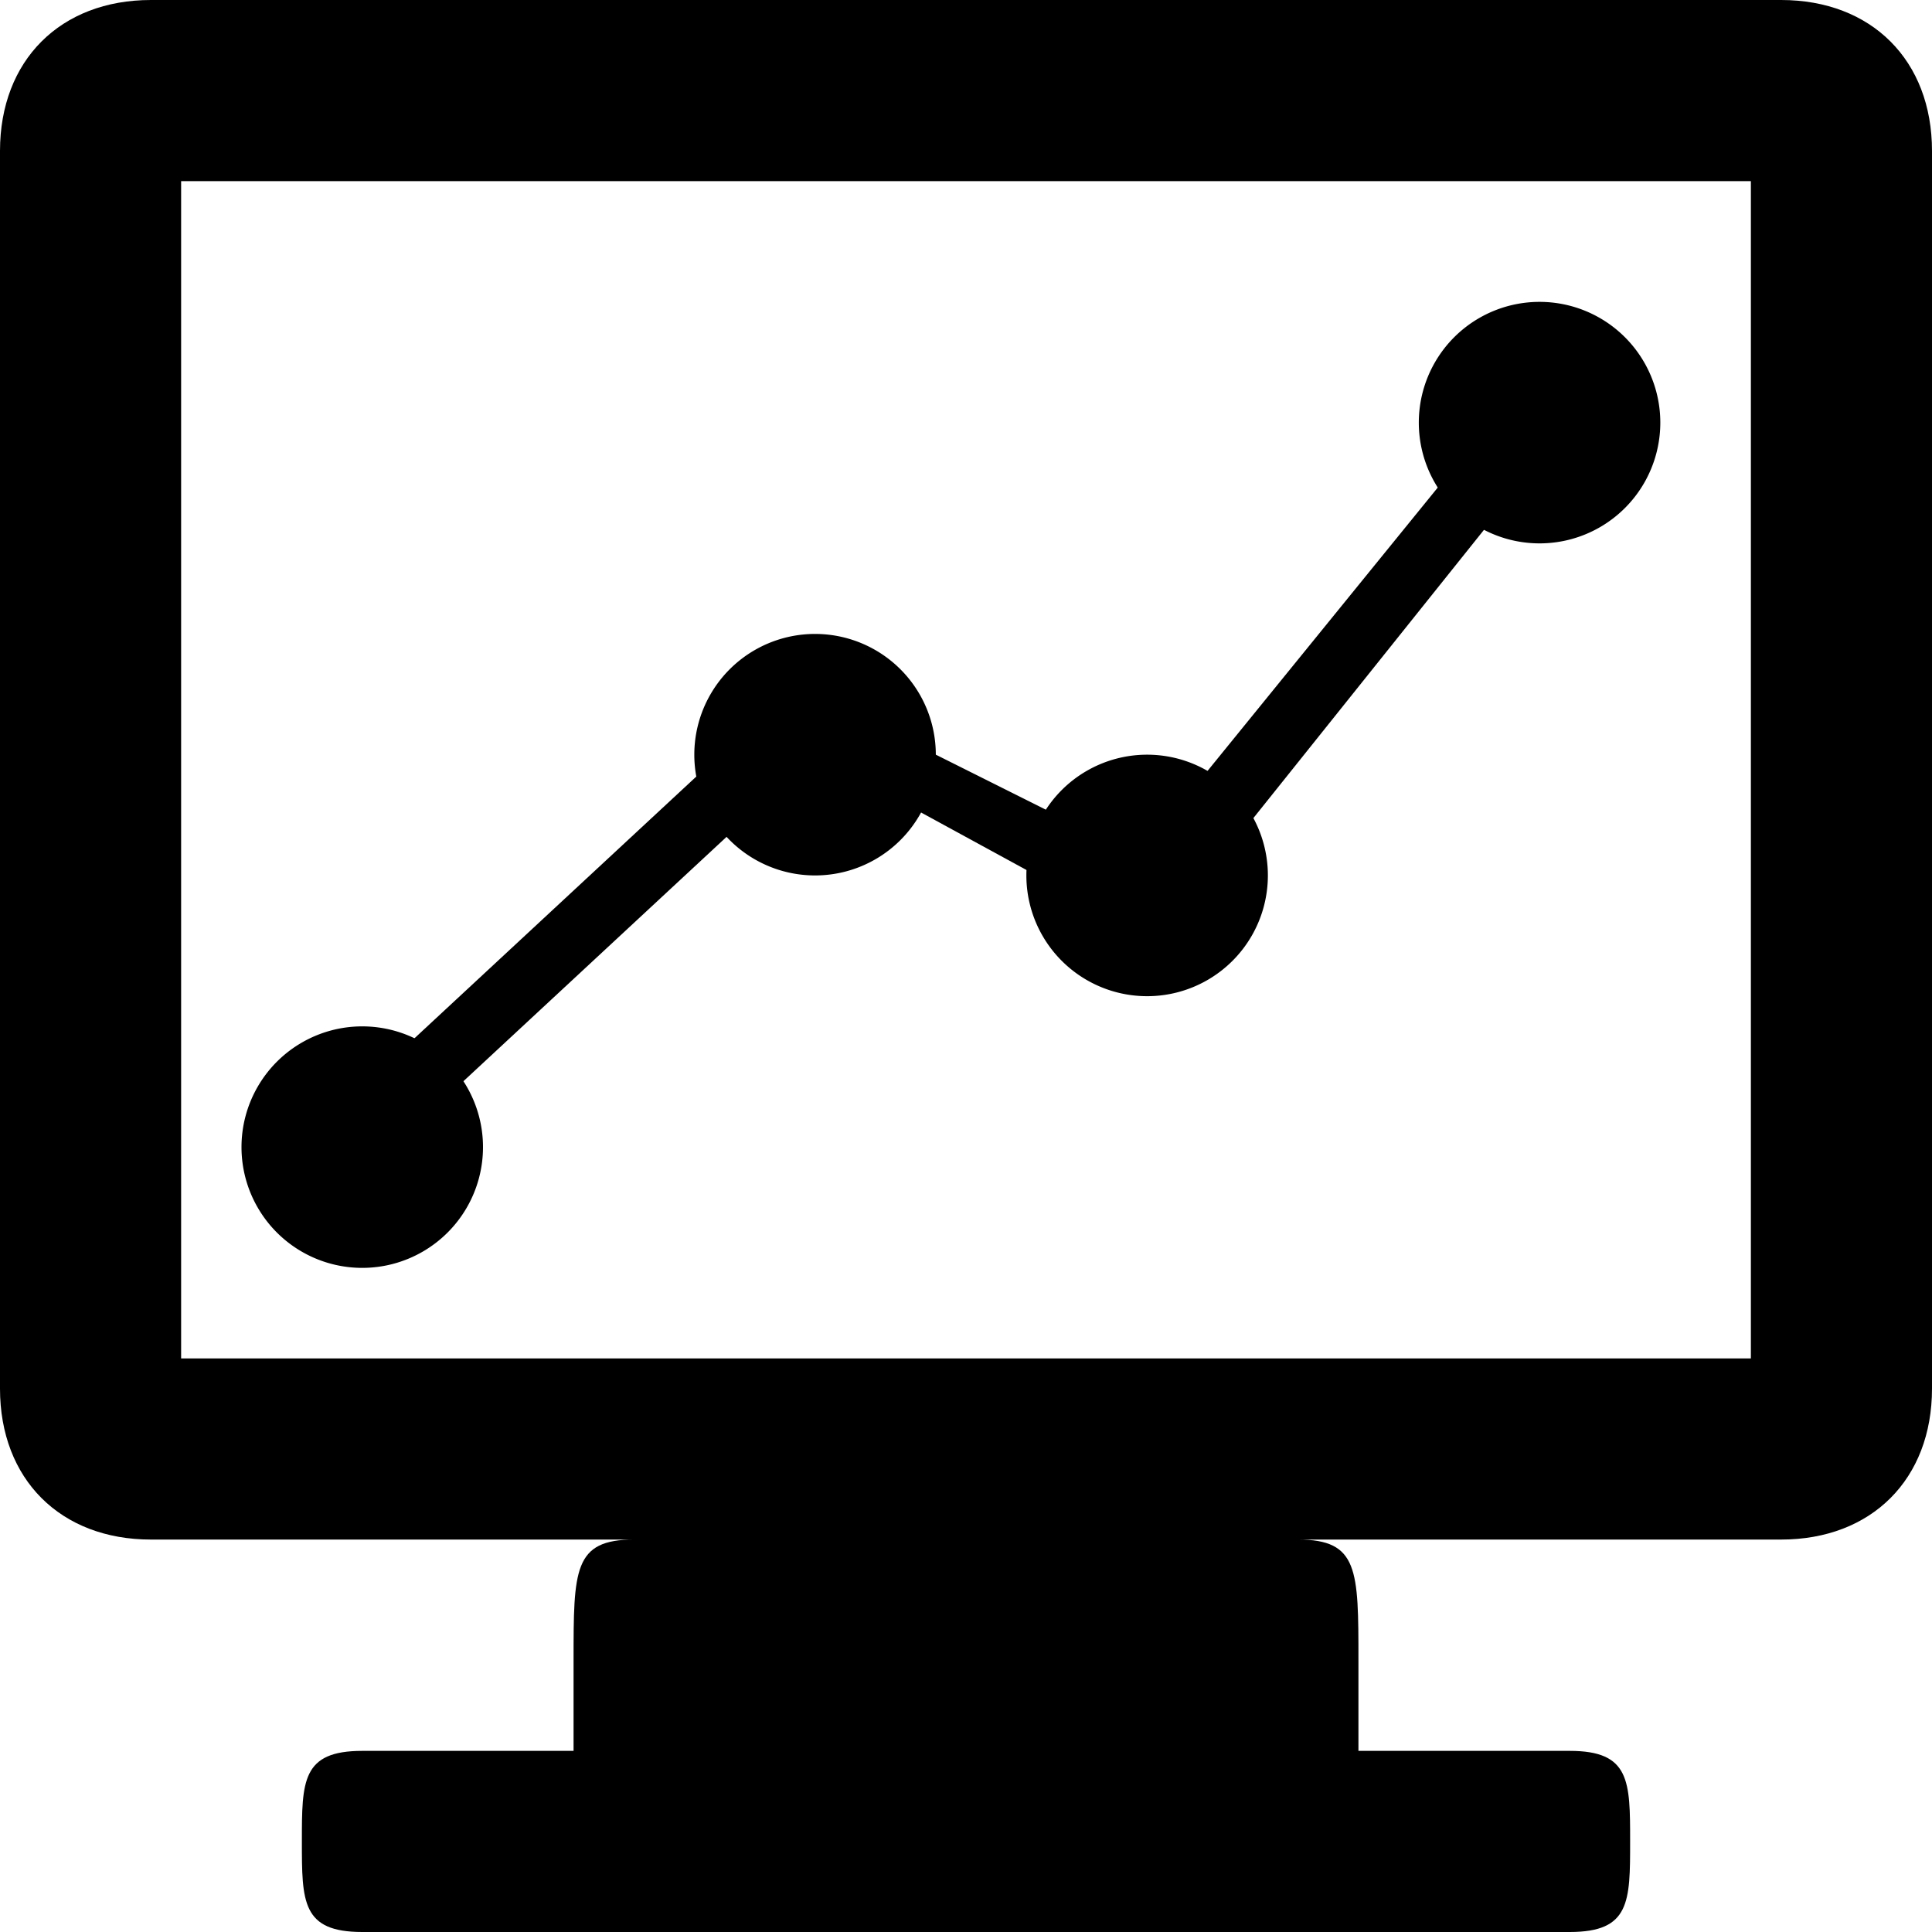 <svg xmlns="http://www.w3.org/2000/svg" viewBox="0 0 64 64">
  <path d="M26 23h1l12 6-1 2-11-6-14 13-1-2 14-13Zm26-9L40 29l-2-1 13-16 1 2Z"/>
  <path d="M27 21a4 4 0 1 1 0 8 4 4 0 0 1 0-8Zm11 4a4 4 0 1 1 0 8 4 4 0 0 1 0-8Zm13-15a4 4 0 1 1 0 8 4 4 0 0 1 0-8ZM12 34a4 4 0 1 1 0 8 4 4 0 0 1 0-8Z"/>
  <path d="M52 64H12c-2 0-2-1-2-3s0-3 2-3h7v-3c0-3 0-4 2-4H5c-3 0-5-2-5-5V5c0-3 2-5 5-5h54c3 0 5 2 5 5v41c0 3-2 5-5 5H43c2 0 2 1 2 4v3h7c2 0 2 1 2 3s0 3-2 3Zm6-58H6v39h52V6Z"/>
</svg>